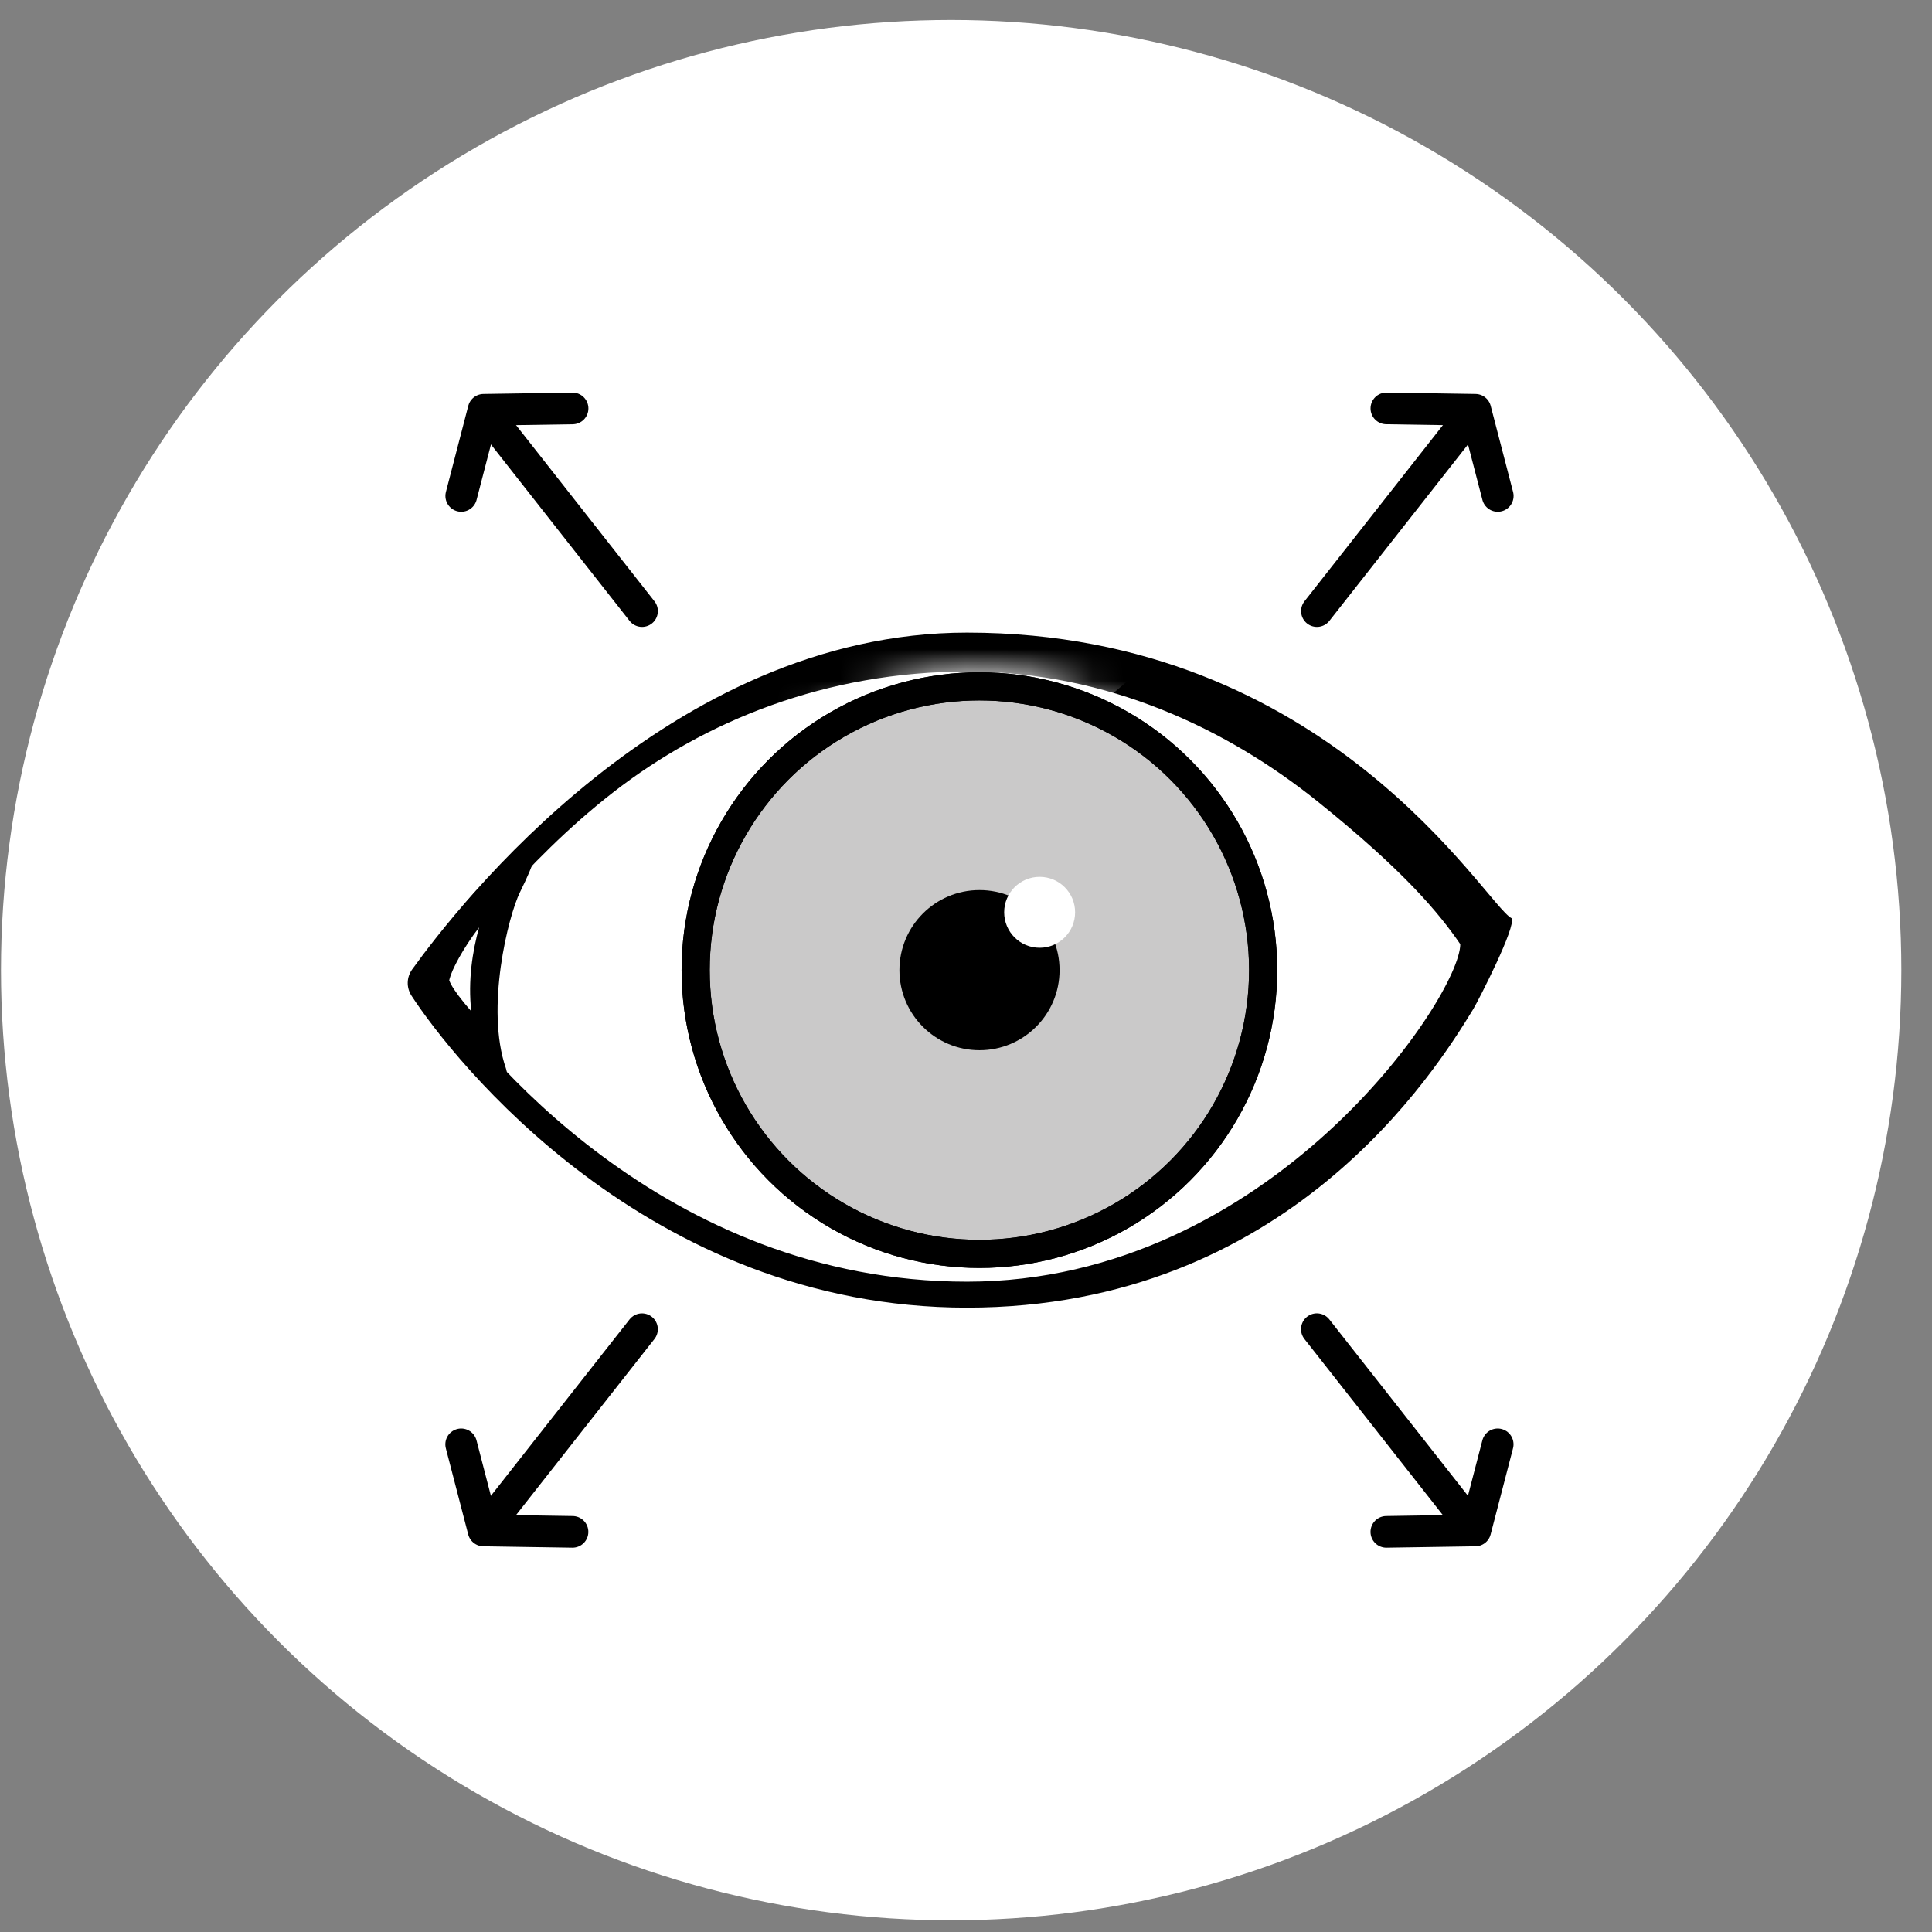 <svg width="61" height="61" viewBox="0 0 61 61" fill="none" xmlns="http://www.w3.org/2000/svg">
<rect x="0" y="0" width="61" height="61" fill="#808080" stroke="none"/>
<circle cx="30.031" cy="30.631" r="29" fill="white" stroke="white" stroke-width="2"/>
<path d="M46.646 30.241C46.811 30.483 46.819 30.784 46.667 31.033C45.482 32.977 40.642 41.287 30.508 41.287C20.41 41.287 14.976 33.445 13.687 31.463C13.519 31.204 13.527 30.881 13.708 30.63C15.116 28.676 21.107 20.384 30.508 20.384C39.94 20.384 45.342 28.323 46.646 30.241Z" fill="white"/>
<path fill-rule="evenodd" clip-rule="evenodd" d="M46.106 29.811C45.45 28.853 44.362 27.523 41.597 25.302C38.786 23.045 34.997 21.204 30.531 21.204C26.077 21.204 22.268 22.759 19.367 25.012C16.513 27.229 14.419 30.065 13.712 31.04C15.046 33.074 20.966 40.467 30.531 40.467C40.114 40.467 46.106 31.45 46.106 29.811ZM46.516 31.86C46.668 31.61 47.89 29.233 47.725 28.991C46.906 28.581 41.987 19.974 30.531 19.974C21.13 19.974 14.423 28.652 13.014 30.607C12.834 30.857 12.826 31.181 12.994 31.44C14.283 33.421 20.433 41.287 30.531 41.287C40.665 41.287 45.331 33.803 46.516 31.86Z" fill="black"/>
<mask id="mask0_1676_5360" style="mask-type:alpha" maskUnits="userSpaceOnUse" x="21" y="21" width="20" height="20">
<circle cx="30.925" cy="30.631" r="8.959" fill="#CAC9C9" stroke="black" stroke-width="0.888"/>
</mask>
<g mask="url(#mask0_1676_5360)">
<rect width="7.415" height="21.763" transform="matrix(-0.65 -0.76 -0.763 0.646 35.941 21.215)" fill="white"/>
</g>
<circle cx="30.923" cy="30.63" r="8.959" fill="#CAC9C9" stroke="black" stroke-width="0.888"/>
<circle cx="30.926" cy="30.631" r="2.528" fill="black"/>
<circle cx="32.825" cy="28.805" r="1.12" fill="white"/>
<path fill-rule="evenodd" clip-rule="evenodd" d="M15.126 29.281C15.003 29.442 14.884 29.61 14.773 29.779C14.568 30.092 14.403 30.39 14.297 30.627C14.244 30.746 14.211 30.84 14.194 30.908C14.188 30.928 14.185 30.943 14.184 30.953C14.236 31.101 14.388 31.337 14.656 31.665C14.726 31.75 14.801 31.839 14.88 31.93C14.771 30.96 14.918 30.033 15.126 29.281ZM16.579 26.943C16.579 26.943 17.429 26.123 16.418 28.169C16.05 28.914 15.317 31.838 15.973 33.73C16.074 34.023 15.884 34.242 15.758 34.324C15.632 34.405 15.278 33.586 15.055 33.343C15.036 33.323 15.017 33.302 14.998 33.282C14.648 32.902 14.3 32.525 14.022 32.184C13.74 31.84 13.479 31.475 13.386 31.146C13.34 30.984 13.371 30.816 13.399 30.705C13.432 30.577 13.485 30.437 13.548 30.294C13.676 30.006 13.865 29.669 14.087 29.33C14.524 28.664 15.133 27.924 15.726 27.543C15.929 27.412 16.579 26.943 16.579 26.943Z" fill="black"/>
<circle cx="30.923" cy="30.63" r="8.959" stroke="black" stroke-width="0.888"/>
<path d="M20.271 19.294L15.328 13.004" stroke="black" stroke-miterlimit="10" stroke-linecap="round" stroke-linejoin="round"/>
<path d="M14.563 15.658L15.269 12.939L18.078 12.896" stroke="black" stroke-miterlimit="10" stroke-linecap="round" stroke-linejoin="round"/>
<path d="M41.58 19.294L46.523 13.004" stroke="black" stroke-miterlimit="10" stroke-linecap="round" stroke-linejoin="round"/>
<path d="M47.289 15.658L46.582 12.939L43.773 12.895" stroke="black" stroke-miterlimit="10" stroke-linecap="round" stroke-linejoin="round"/>
<path d="M20.27 41.968L15.326 48.257" stroke="black" stroke-miterlimit="10" stroke-linecap="round" stroke-linejoin="round"/>
<path d="M14.561 45.603L15.267 48.322L18.076 48.366" stroke="black" stroke-miterlimit="10" stroke-linecap="round" stroke-linejoin="round"/>
<path d="M41.578 41.967L46.522 48.257" stroke="black" stroke-miterlimit="10" stroke-linecap="round" stroke-linejoin="round"/>
<path d="M47.287 45.603L46.58 48.322L43.772 48.366" stroke="black" stroke-miterlimit="10" stroke-linecap="round" stroke-linejoin="round"/>
</svg>
